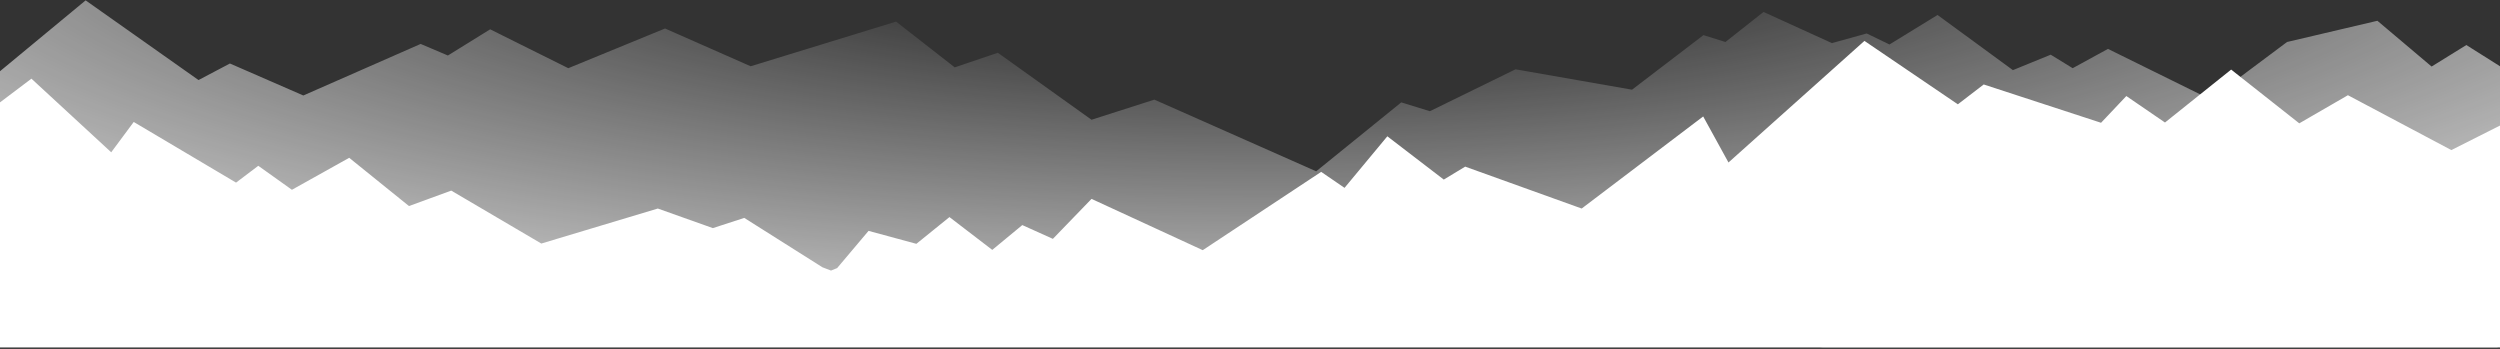 <svg width="1440" height="201" viewBox="0 0 1440 201" fill="none" xmlns="http://www.w3.org/2000/svg">
    <rect x="0" y="0" width="1440" height="201" fill="#333333" stroke="none"/>
    <g clip-path="url(#clip0)">
        <path d="M1400.6 38.326L1369.38 11.963L1317.33 24.191L1273.13 57.225L1214.2 28.162L1193.86 39.279L1181.21 31.497L1159.43 40.39L1116.03 8.628L1088.33 25.621L1075.2 19.268L1055.18 24.827L1015.78 6.881L993.843 24.191L981.192 20.221L940.036 51.666L872.936 39.914L823.612 64.054L807.117 58.972L758.114 98.675L664.911 57.383L628.719 68.977L574.751 30.385L549.929 38.802L516.139 12.439L432.384 38.167L383.06 16.41L327.331 39.279L282.331 16.886L257.989 31.973L242.295 25.303L174.715 55.001L132.438 36.579L114.342 46.108L49.324 0.21L0 41.026V158.389L467.456 196.981H1006.65C1006.65 196.981 1023.31 198.252 1050.05 199.999H1438.56C1439.52 199.046 1440 198.093 1440 196.981V38.167L1420.62 25.938L1400.6 38.326Z" fill="url(#paint0_radial)"/>
        <path d="M1440 72.312L1411.98 86.447L1352.4 54.843L1324.38 71.042L1285.14 40.073L1247.03 70.565L1224.77 55.319L1210.2 70.724L1142.62 48.649L1127.72 60.083L1073.91 23.556L995.605 93.593L981.032 67.071L911.05 120.115L843.95 95.975L831.619 103.44L799.11 78.506L774.448 108.204L760.996 98.993L692.776 144.096L628.719 114.557L606.459 137.585L588.843 129.644L571.548 143.937L546.886 125.038L527.829 140.443L500.285 132.979L482.189 154.419L478.665 155.848L473.701 153.943L428.701 125.515L410.605 131.391L378.897 120.115L311.797 140.284L259.911 109.792L235.569 118.686L201.139 90.893L168.149 109.316L148.772 95.499L135.961 105.187L77.028 70.248L64.057 87.717L18.096 45.314L0 58.972V200.157H1440V72.312Z" fill="white"/>
    </g>
    <defs>
        <radialGradient id="paint0_radial" cx="0" cy="0" r="1" gradientUnits="userSpaceOnUse" gradientTransform="translate(727.014 -56.812) scale(1238.8 320.767)">
            <stop offset="0.204" stop-color="white" stop-opacity="0"/>
            <stop offset="0.937" stop-color="white" stop-opacity="0.921"/>
            <stop offset="1" stop-color="white"/>
        </radialGradient>
        <clipPath id="clip0">
            <rect width="1440" height="199.947" fill="white" transform="translate(0 0.21)"/>
        </clipPath>
    </defs>
</svg>
